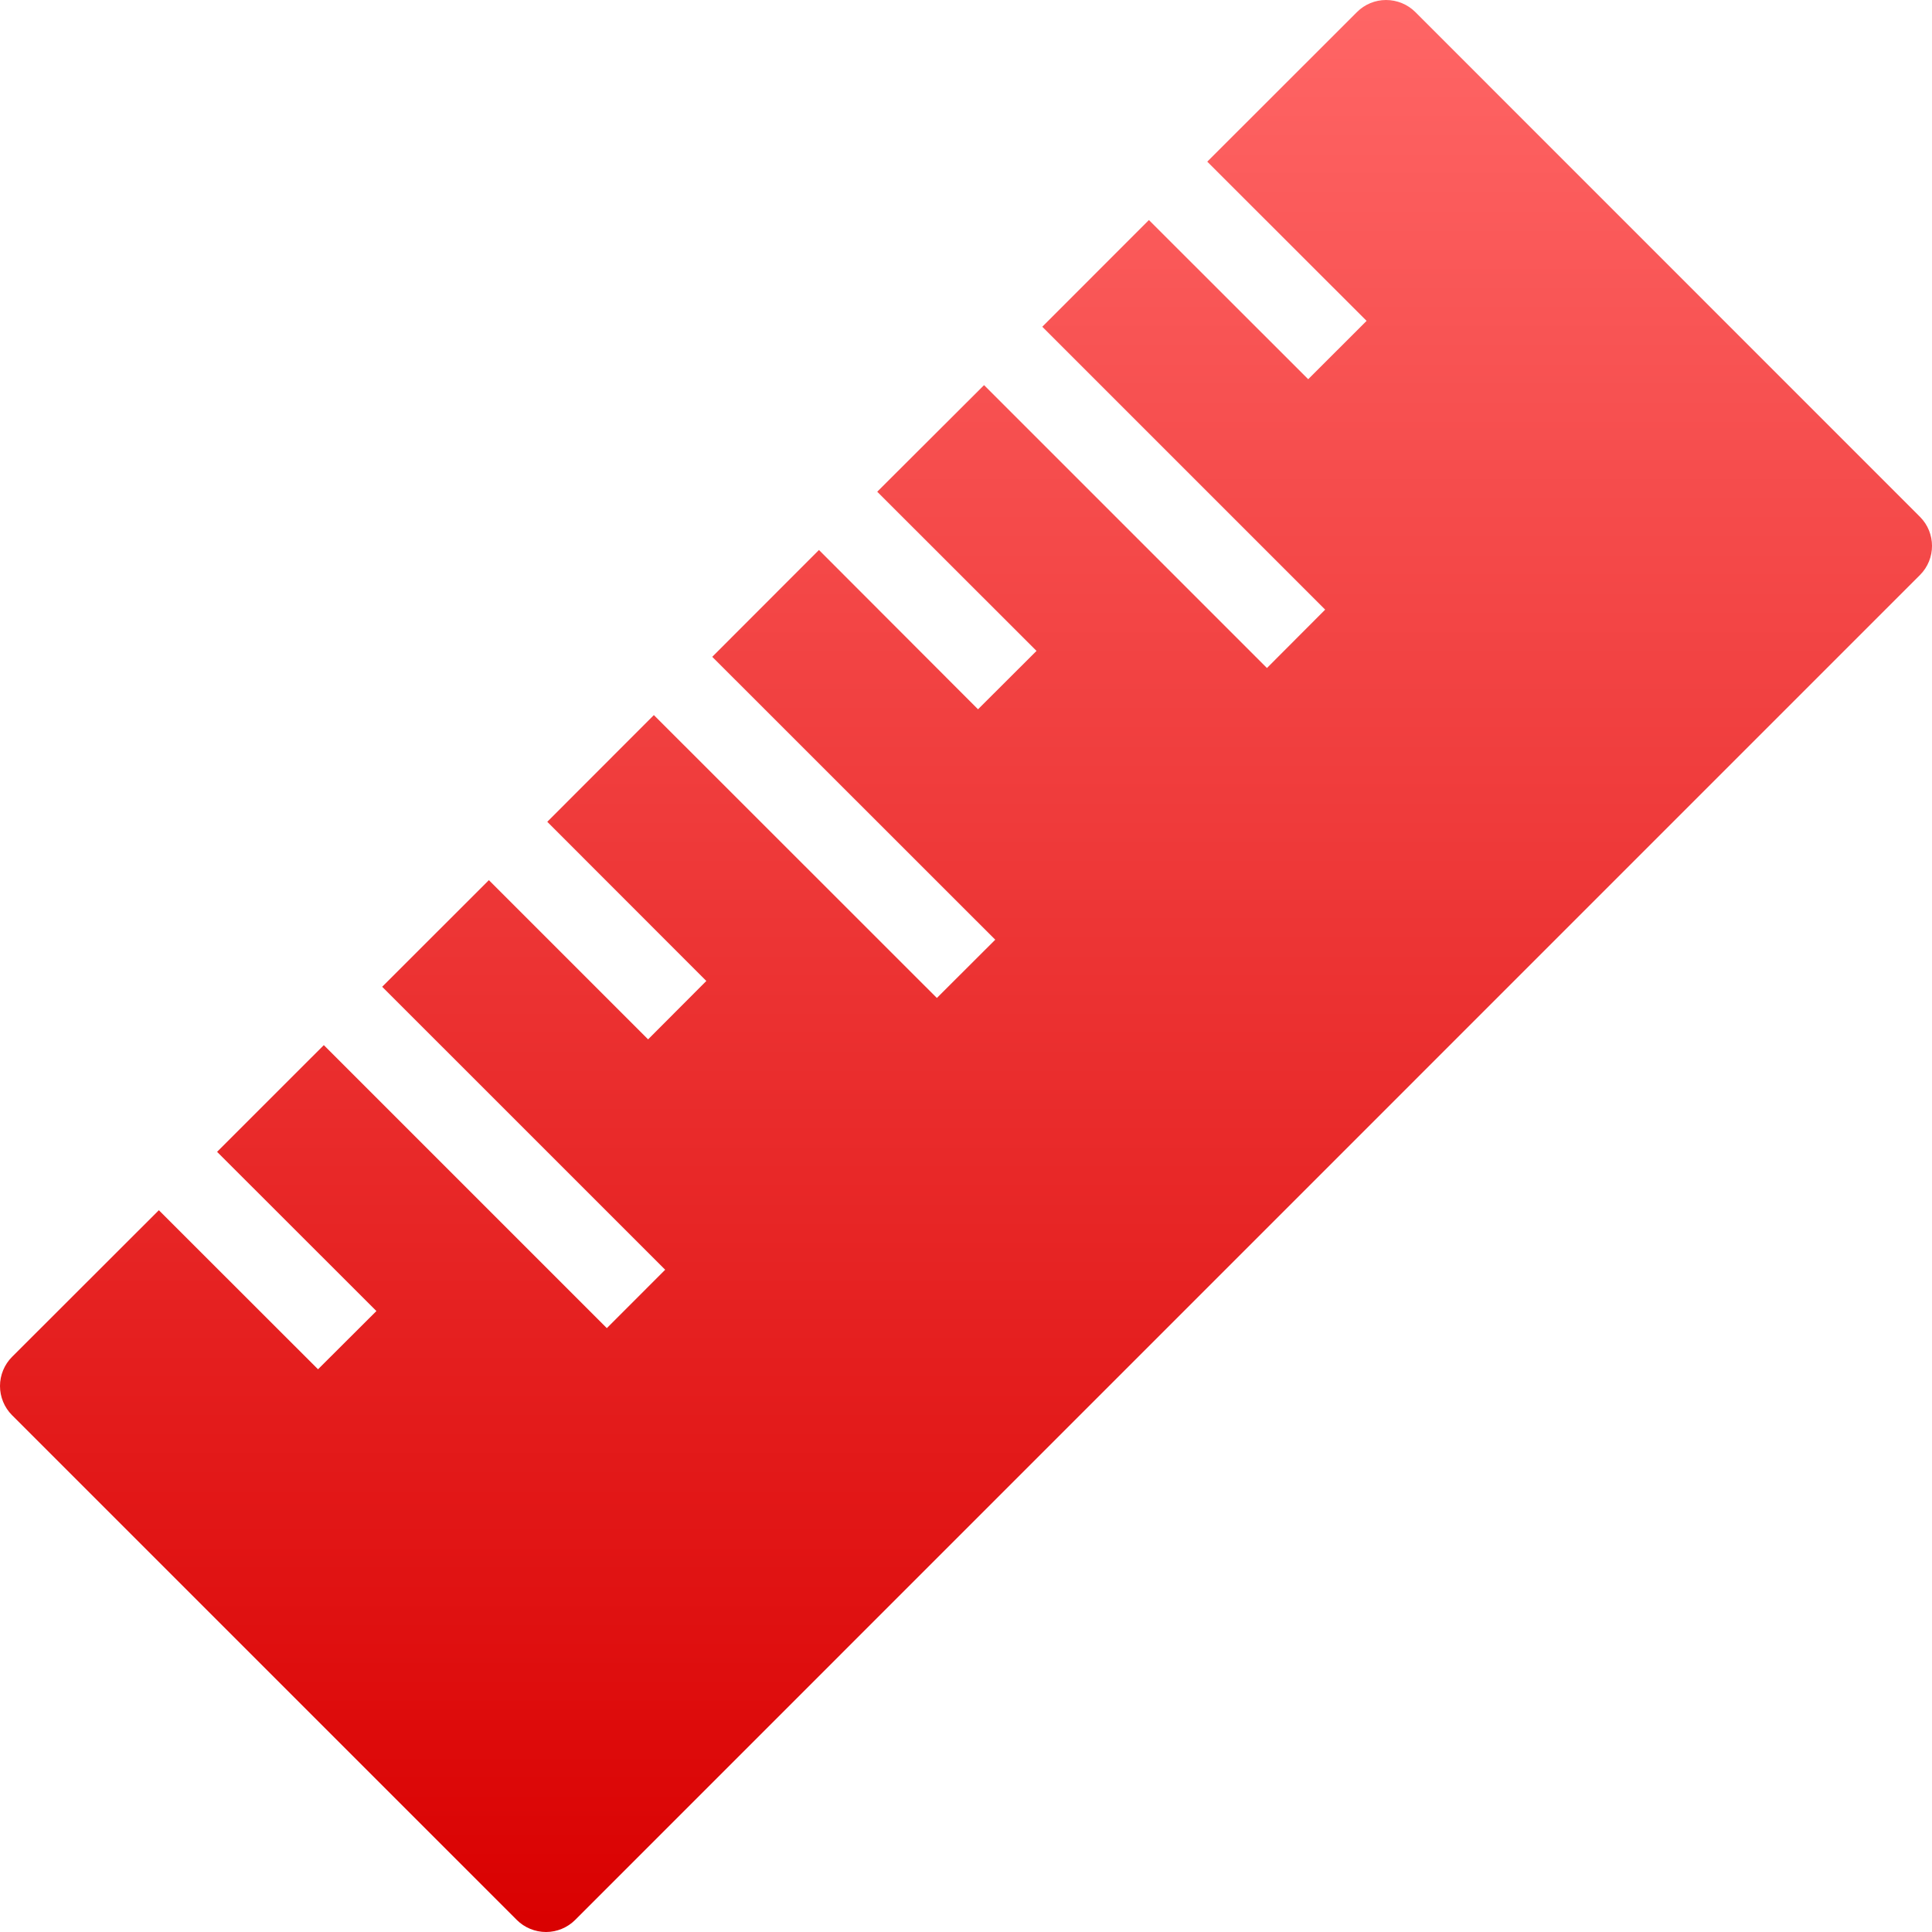 <svg xmlns="http://www.w3.org/2000/svg" xmlns:xlink="http://www.w3.org/1999/xlink" width="64" height="64" viewBox="0 0 64 64" version="1.1">
<defs>
<linearGradient id="linear0" gradientUnits="userSpaceOnUse" x1="0" y1="0" x2="0" y2="1" gradientTransform="matrix(64,0,0,64,0,0)">
<stop offset="0" style="stop-color:#ff6666;stop-opacity:1;"/>
<stop offset="1" style="stop-color:#d90000;stop-opacity:1;"/>
</linearGradient>
</defs>
<g id="surface1">
<path style=" stroke:none;fill-rule:nonzero;fill:url(#linear0);" d="M 63.602 17.121 L 46.883 0.398 C 46.629 0.145 46.281 0 45.914 0 C 45.551 0 45.207 0.145 44.953 0.398 L 39.992 5.355 L 45.27 10.629 L 43.336 12.562 L 38.059 7.289 L 34.527 10.824 L 43.898 20.195 L 41.969 22.129 L 32.598 12.758 L 29.059 16.289 L 34.336 21.562 L 32.398 23.496 L 27.129 18.219 L 23.594 21.758 L 32.969 31.129 L 31.035 33.059 L 21.66 23.688 L 18.129 27.223 L 23.398 32.496 L 21.469 34.43 L 16.195 29.156 L 12.66 32.688 L 22.035 42.062 L 20.102 43.996 L 10.727 34.621 L 7.191 38.156 L 12.469 43.43 L 10.535 45.359 L 5.262 40.09 L 0.398 44.949 C 0.145 45.203 0 45.551 0 45.914 C 0 46.277 0.145 46.625 0.398 46.879 L 17.121 63.602 C 17.375 63.855 17.723 64 18.09 64 C 18.449 64 18.797 63.855 19.051 63.602 L 63.602 19.047 C 64.133 18.516 64.133 17.652 63.602 17.121 Z M 63.602 17.121 "/>
</g>
</svg>
